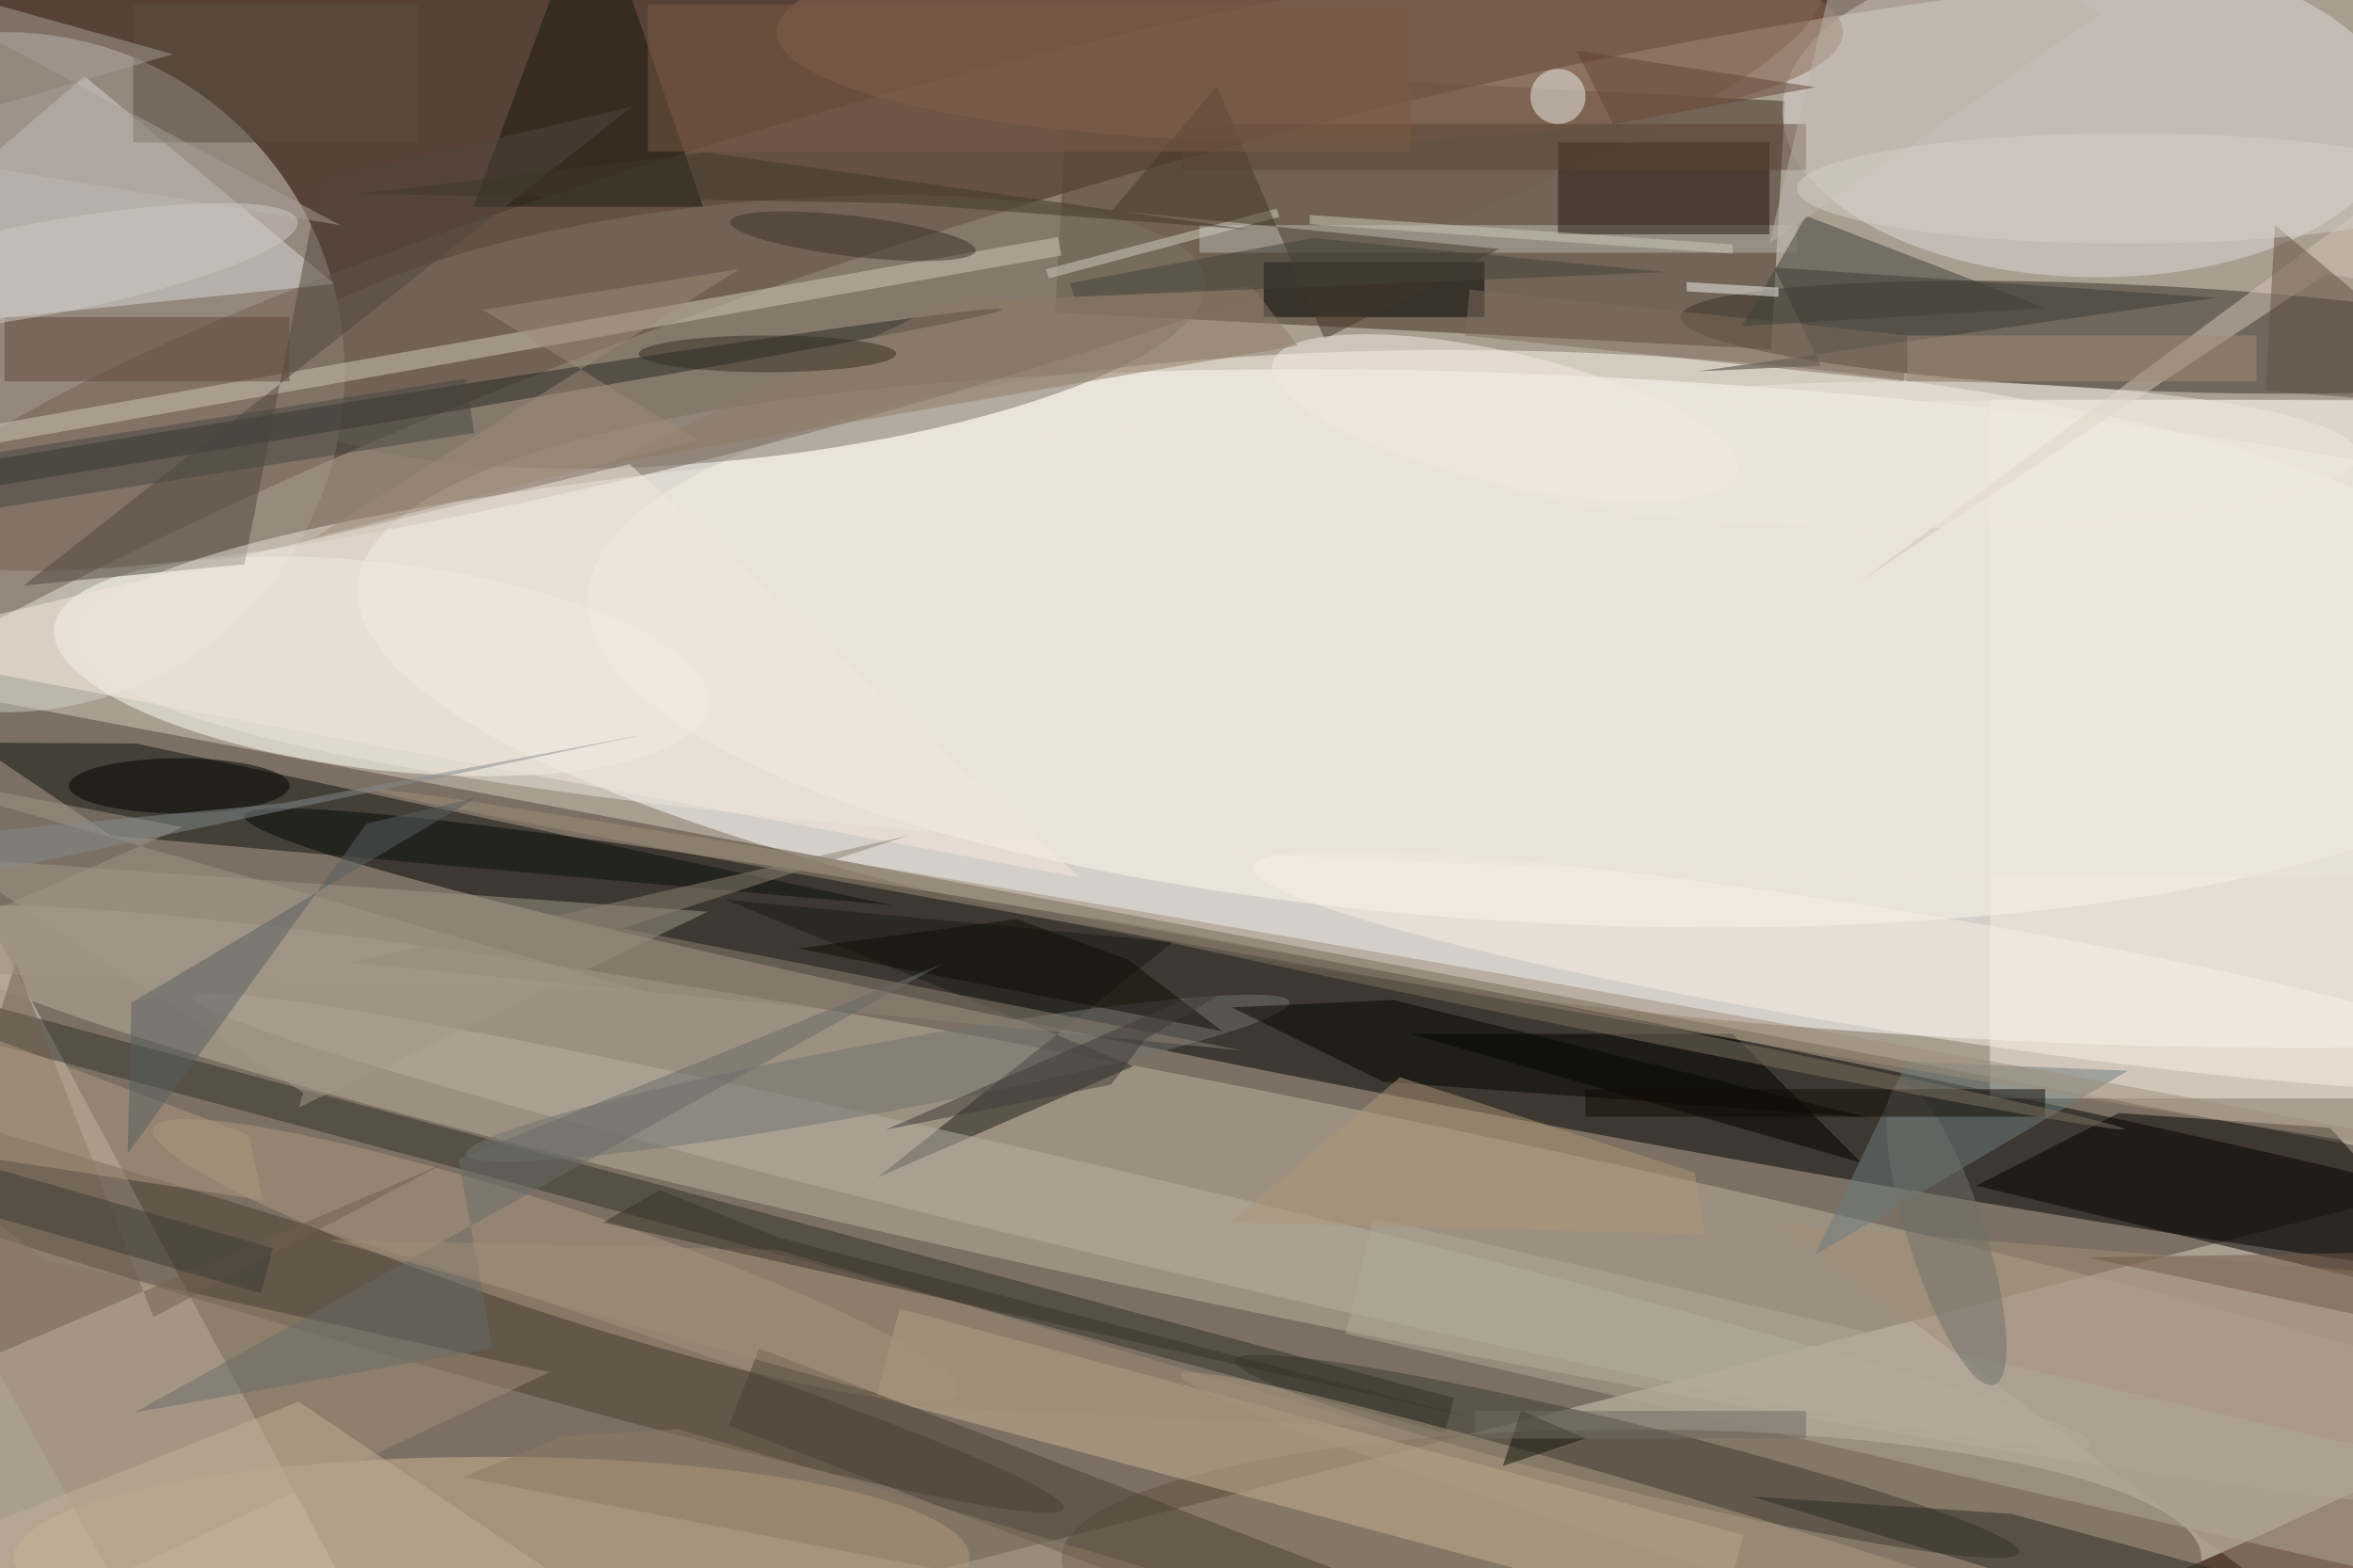 <svg xmlns="http://www.w3.org/2000/svg" viewBox="0 0 1400 933"><defs/><filter id="a"><feGaussianBlur stdDeviation="12"/></filter><rect width="100%" height="100%" fill="#584237"/><g filter="url(#a)"><g fill-opacity=".5" transform="translate(2.7 2.7) scale(5.469)"><circle r="1" fill="#fbfded" transform="matrix(-244.012 74.048 -26.568 -87.55 137.4 109.4)"/><circle r="1" fill="#fff" transform="matrix(156.962 13.456 -2.948 34.39 195.4 76.6)"/><path fill="#4e4334" d="M44 185L-16 73l287 54z"/><circle cy="40" r="37" fill="#d0cec4"/><path fill="#3c2a1b" d="M192.2 37.5l-77.9-4 1.5-27 77.9 4z"/><circle r="1" transform="matrix(-1.228 6.452 -135.339 -25.751 161.4 114)"/><circle r="1" fill="#fff8ec" transform="rotate(-87.6 121.8 -55) scale(31.106 108.3)"/><circle r="1" fill="#736150" transform="matrix(4.562 16.002 -104.533 29.801 93.1 27.8)"/><circle r="1" fill="#bfb19e" transform="rotate(-78.5 152.1 -21.8) scale(11.918 157.946)"/><ellipse cx="177" cy="169" fill="#61513d" rx="62" ry="14"/><circle r="1" fill="#fffff5" transform="matrix(35.591 4.251 -1.334 11.171 41 72)"/><circle r="1" fill="#393126" transform="matrix(48.668 2.21 -.26 5.732 231 36.2)"/><circle r="1" fill="#e1dbd7" transform="matrix(-33.471 -.584 .308 -17.655 226.9 12)"/><path fill="#cbb294" d="M186.6 176.1l-91.8-24.6 2.6-9.6 91.8 24.6z"/><circle r="1" fill="#4a3f31" transform="rotate(-73.1 99.7 54.7) scale(5.599 101.204)"/><path fill="#0d110e" d="M11.6 90.4l-15-10.1 17.7.1L96.6 98z"/><ellipse cx="53" cy="169" fill="#d3b697" rx="52" ry="11"/><path fill="#dbd8d5" d="M-16 35.7l51.9-5.3L8.7 7.8l-24.1 20.7z"/><path fill="#f8eee3" d="M216 43h40v76h-40z"/><circle r="1" fill="#7f7566" transform="matrix(-51.341 5.487 -1.479 -13.843 79.3 35.6)"/><path fill="#040100" d="M230 120.6l-15.5 7.9 56.5 13.7-18-20z"/><circle r="1" fill="#3e3b31" transform="rotate(13.8 -564.3 808.4) scale(43.942 3.628)"/><ellipse cx="142" cy="3" fill="#8b6753" rx="58" ry="12"/><path fill="#a28d76" d="M263.4 185h3.9l3.7-46-77.6-6.3z"/><path d="M137 34v-6h24v6zm16 78h35l14 14z"/><path fill="#d1c8ba" d="M-41 52.7l155.6-27.4.4 2-155.6 27.4z"/><circle r="1" fill="#262722" transform="rotate(-99.2 28.3 17.5) scale(1.45 94.229)"/><path fill="#f6e8dc" d="M-16 70l84-20 49 45z"/><path fill="#333129" d="M157.7 151.6l-1 3.8-160.4-43 1-3.8z"/><path fill="#191a15" d="M95 127.6l32.1-25.6-48.6-4.6 44.3 18.1z"/><path fill="#6c7d7f" d="M231 116l-34 20 10-21z"/><circle r="1" fill="#af9980" transform="matrix(1.814 -5.551 43.804 14.317 60 136.6)"/><path fill="#bcbbb3" d="M130 24h65v3h-65z"/><path fill="#261813" d="M169 15h23v10h-23z"/><path fill="#14180a" d="M64-13l12 35H51z"/><circle r="1" fill="#b8b1a4" transform="matrix(-103.229 -24.32 1.085 -4.605 123.8 132.3)"/><circle r="1" fill="#faf1e5" transform="matrix(-1.046 6.456 -69.683 -11.286 205.5 105.1)"/><path fill="#a28f77" d="M4.5 136.6l54.8 12.2-47.6 22.3L-16 121z"/><circle r="1" fill="#9f8e7b" transform="matrix(-115.657 -20.189 .232 -1.329 155.8 105.6)"/><path fill="#a2988b" d="M-6.2 92.8l38.7 25.6-.5 1.6 44.5-21.3z"/><path fill="#3b3b34" d="M184.2 39.9l56.4-8-48.1-3.3 5.1 10.7z"/><path fill="#2d2a22" d="M218.3 164.2l-28.3-1.9 75.2 22.7 1.2-7.8z"/><circle r="1" fill="#727370" transform="matrix(44.794 -8.285 .687 3.713 95 116.8)"/><path fill="#4a4135" d="M176 191.8l-97.2-37.2 3.3-8.4 97 37.2z"/><path fill="#51473c" d="M2.1 63.2l24-2.3 8.2-41.8 34-8z"/><path fill="#574e3f" d="M14 0h31v15H14z"/><path fill="#040400" d="M151.1 108.3l-17.6.8 16.5 8.1 52.7 3.9z"/><circle r="1" fill="#3d3028" transform="matrix(.258 -2.186 13.371 1.581 92.3 25.2)"/><path fill="#5f483a" d="M0 34h31v7H0z"/><path fill="#b1a899" d="M325.2 186l-179.3-41.4 3-12.6L328 173.4z"/><circle r="1" fill="#ac9a82" transform="matrix(-63.208 -19.31 .993 -3.25 191.2 168.4)"/><ellipse cx="19" cy="85" rx="12" ry="3"/><ellipse cx="235" cy="69" fill="#ede4da" rx="227" ry="26"/><path fill="#d3cec2" d="M138.7 23.1l-25.1 6.7-.3-1 25.1-6.6z"/><path fill="#433628" d="M162.6 26.6l-42.1-4.2 11.4-13.5 11.7 27.5z"/><circle r="1" fill="#f4ebe0" transform="rotate(-166.9 84.2 13.1) scale(25.997 7.087)"/><path fill="#a9a197" d="M-16-4.2l34.3 9.6-34.3 10L36.5 24z"/><circle cx="169" cy="10" r="3" fill="#efefe8"/><path fill="#70604e" d="M16.2 142.8L48 126l-61.5 26.2 14.7-48z"/><path fill="#d4c5b7" d="M252.6 29.3l-50.8 33.5L271 11.5v20.9z"/><path fill="#8f8273" d="M98.4 90.4l-60.7 13.8 97 9.6-67.5-13.3z"/><path fill="#af9980" d="M28.1 130.1l-1.5-7.1-37.3-14.1-5.3 14.4z"/><path fill="#c3af96" d="M-16 171l94 12-46-31z"/><path fill="#0f0c05" d="M86.3 102.7l46.2 9-10.3-7.8-12.1-4.4z"/><path fill="#8f7b67" d="M65.4 50l75.3-12.9-5-6.4-33.6 1.9z"/><path fill="#5a4335" d="M128 13h68v5h-68z"/><path fill="#7d6d5c" d="M158.9 36l.5-5 47.7 5-.5 5z"/><path fill="#15140d" d="M163 159l9-3-7-3z"/><path fill="#7a5a47" d="M70 0h83v16H70z"/><circle r="1" fill="#71716b" transform="rotate(-107.6 154.6 -10.4) scale(17.148 4.174)"/><path fill="#120b03" d="M172 118h50v3h-50z"/><path fill="#414037" d="M222 33l-33 2 7-12z"/><path fill="#474741" d="M51.1 46.6l-55.3 8.7-1-5.9 55.4-8.7z"/><path fill="#a29587" d="M-16 105.1l35.4-15.6-35.4-6.8 85.9 24.7z"/><path fill="#605143" d="M246 42l25 2-24-20z"/><circle r="1" fill="#7e7161" transform="rotate(-78.6 154 -50.2) scale(1 59.013)"/><ellipse cx="207" cy="49" fill="#f0e9df" rx="49" ry="8"/><path fill="#bdb5ab" d="M202-16l26 17-36 25z"/><circle r="1" fill="#d1cbc4" transform="matrix(-27.986 5.237 -.924 -4.938 3.9 28.8)"/><path fill="#595f61" d="M13.4 125l26-35.9 11.9-2.8-37.5 22.3z"/><path fill="#634335" d="M197 9l-26-4 4 8z"/><ellipse cx="83" cy="38" fill="#352d23" rx="14" ry="2"/><path fill="#3e3629" d="M76.4 16.1l59.2 8.4-38.7-2.9-58.2-1z"/><path fill="#3e3b32" d="M29.2 135.3l-1.3 4.9-47.1-13.5 1.3-4.9z"/><path fill="#af9577" d="M133.4 132.5l18.4-15.8 32.1 10.4 1.1 6.7z"/><ellipse cx="231" cy="20" fill="#d6cfc6" rx="36" ry="6"/><path fill="#848b8f" d="M30.2 86.9l-34.3 3.3-11.9 7.2 85.7-18z"/><path fill="#706a60" d="M160 153h36v3h-36z"/><path fill="#f3f2ee" d="M183 31.2v-1l10 .6v1z"/><path fill="#9e8b76" d="M75.4 47.4L52 33.2l27.9-4.4L33.7 58z"/><path fill="#686a68" d="M49.4 125.6l52.6-21.2-87.9 48.8 39-7z"/><path fill="#a18d76" d="M150 154.8l-65.8-19.3-48.8-1.1 64.9 18.2z"/><path fill="#3a3329" d="M159.6 153.7l-75.2-19.5-13.1-5.2-6.2 3.5z"/><path fill="#ccc8ba" d="M142 22.9l46 3.2v1l-46-3.2z"/><path fill="#424036" d="M180.6 29.1l-38.3-3.7-26.4 4.9.5 1.5z"/><path fill="#735b46" d="M263.7 135.7l-6.1 7.5 2.4.2-33.5-7.1z"/><path fill="#8d7a64" d="M73.3 155l95.1 28.2-118.5-23 10.8-4.4z"/><path fill="#403b39" d="M138.8 103.7l-14.7 8.9-3.7 4.9-24.5 4.9z"/><path fill="#a18d7a" d="M207 36h38v5h-38z"/></g></g></svg>